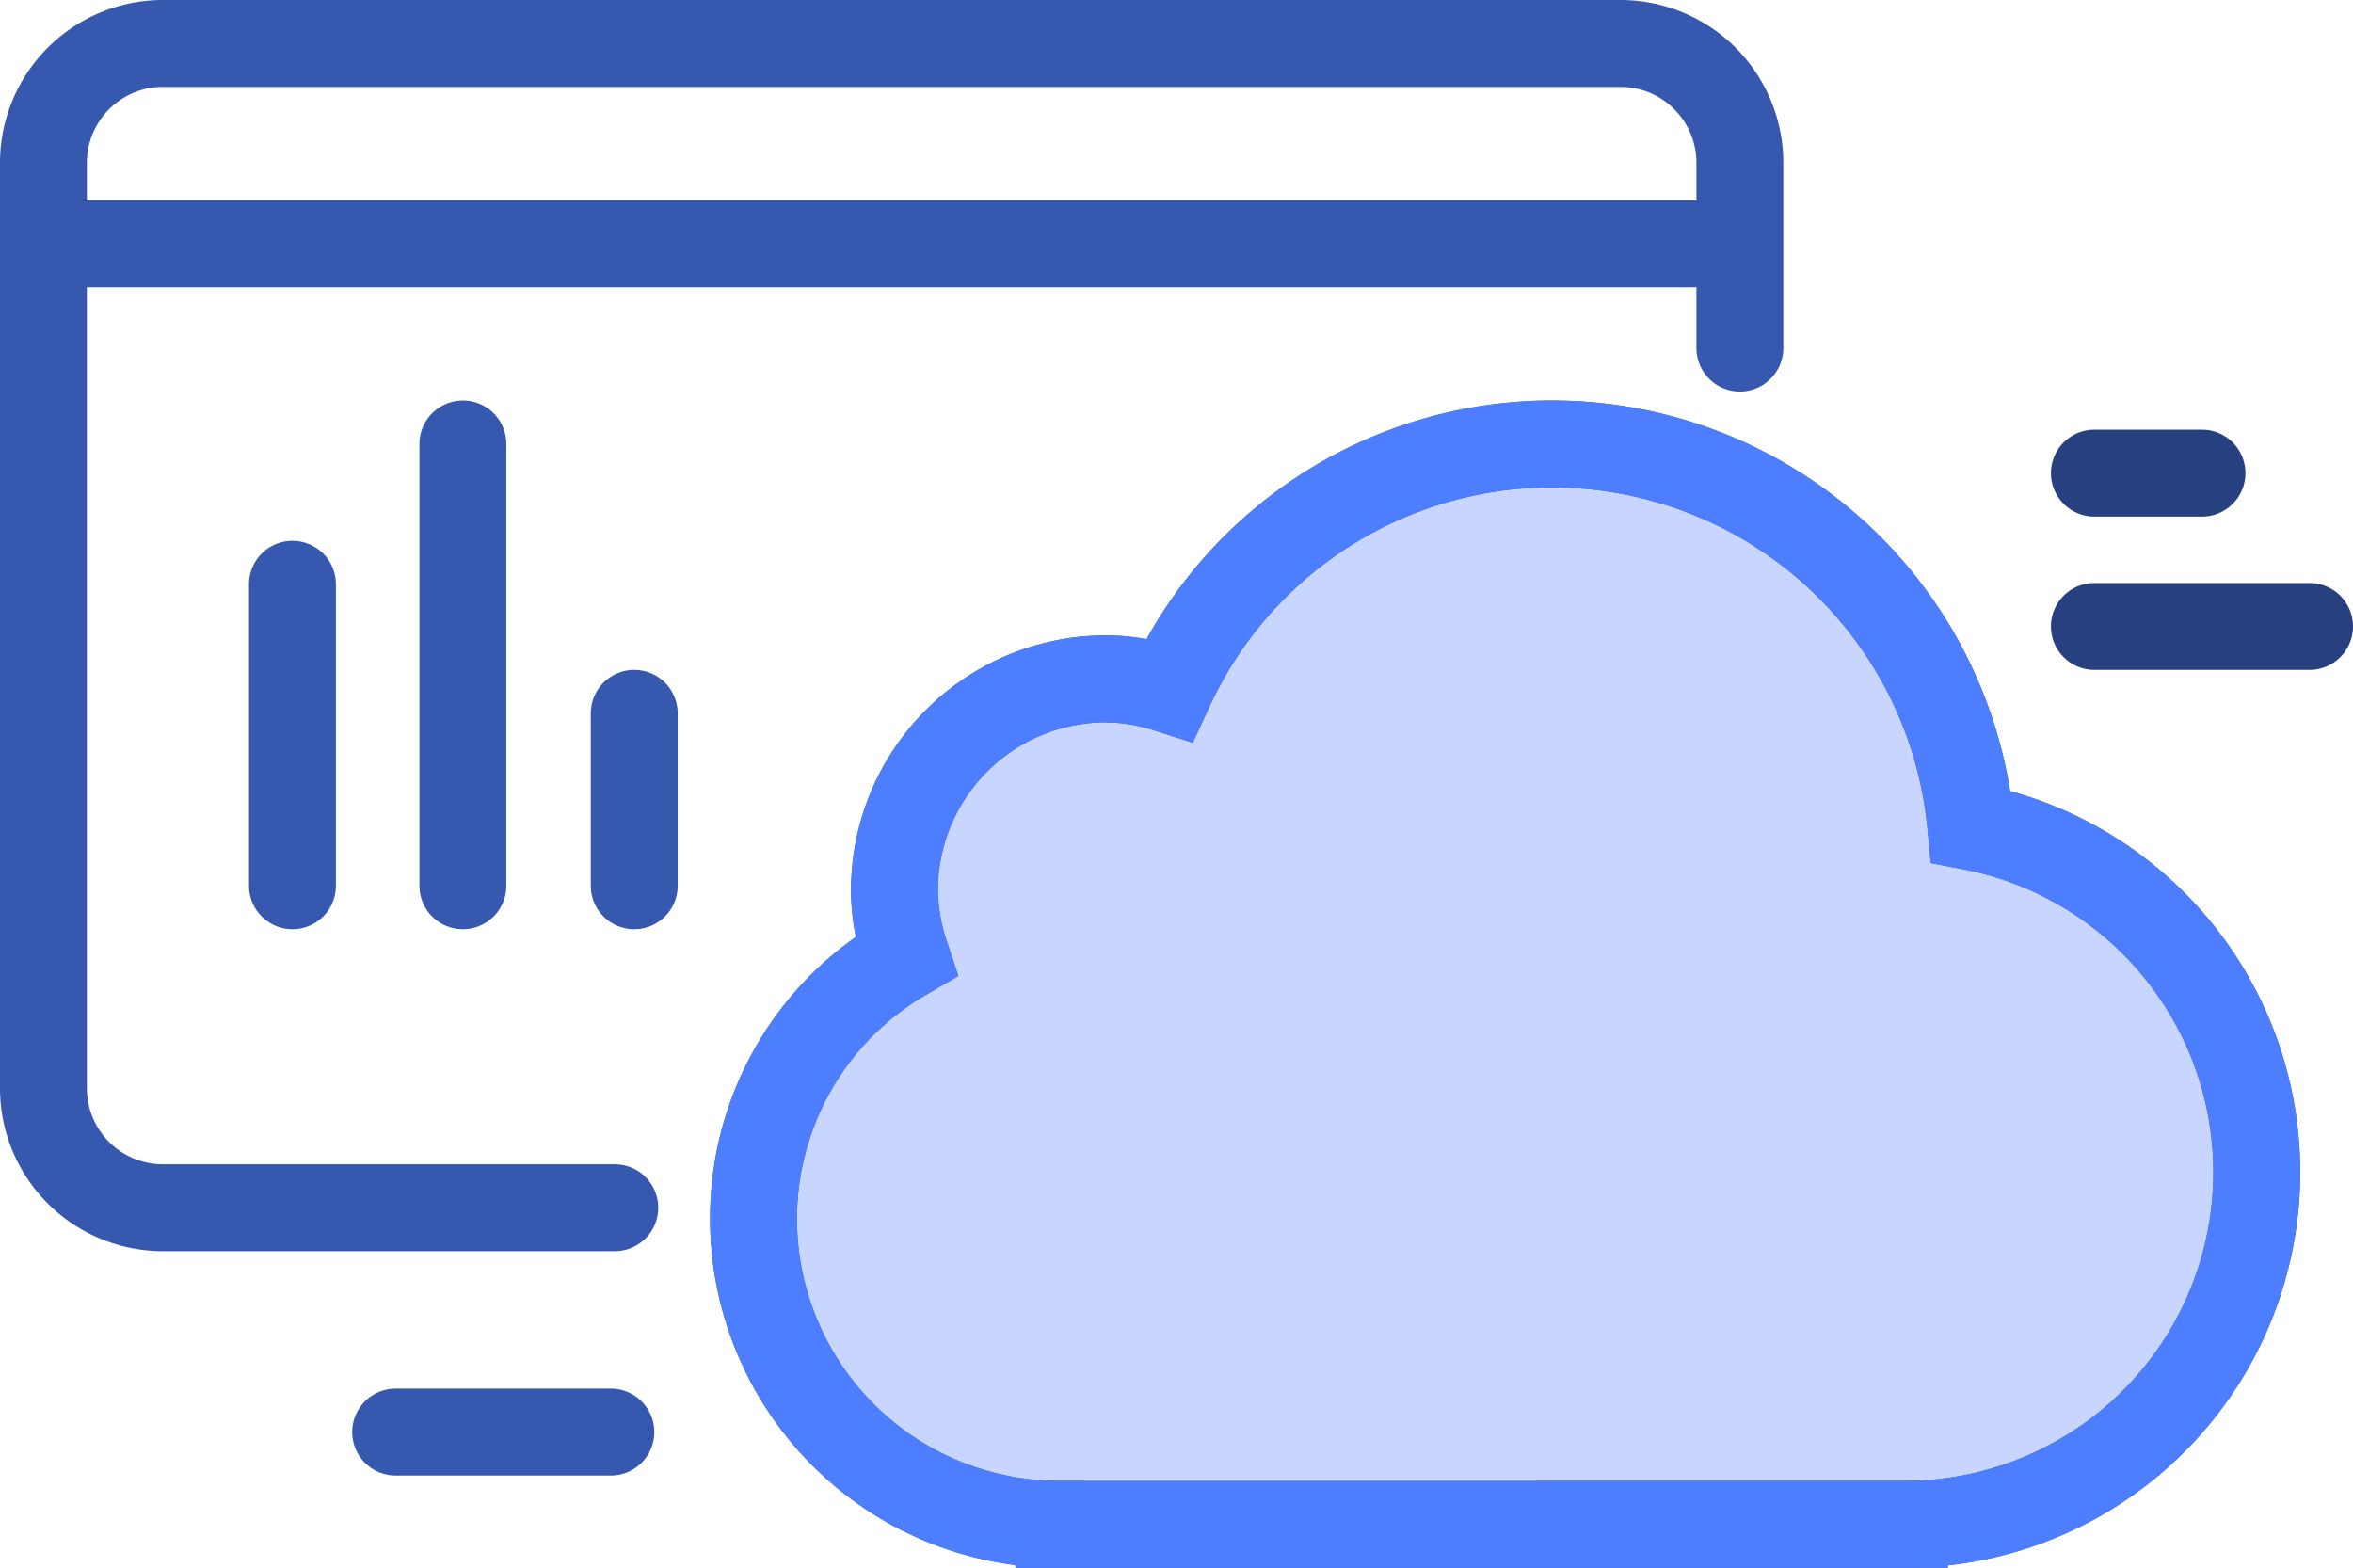 <svg xmlns="http://www.w3.org/2000/svg" viewBox="0 0 81.235 54.131">
  <defs>
    <style>
      .a {
        fill: #c7d5ff;
      }

      .b {
        fill: #3658ae;
      }

      .c {
        fill: #274080;
      }

      .d {
        fill: #4d7eff;
      }
    </style>
  </defs>
  <title>Homepage_Hosting Cloud</title>
  <g>
    <path class="a" d="M68.043,28.535a14.522,14.522,0,0,0-27.669-4.724,7.182,7.182,0,0,0-2.194-.373,7.3,7.3,0,0,0-7.298,7.298,7.197,7.197,0,0,0,.399,2.277,10.508,10.508,0,0,0,5.278,19.615v.003H65.749v-.003a12.155,12.155,0,0,0,2.293-24.093Z"/>
    <g>
      <path class="b" d="M65.749,54.131H35.058v-.096a12.061,12.061,0,0,1-10.542-11.95,11.871,11.871,0,0,1,5.034-9.738,7.966,7.966,0,0,1-.168-1.612,8.808,8.808,0,0,1,8.798-8.798,7.873,7.873,0,0,1,1.403.129,16.015,16.015,0,0,1,29.814,5.245,13.655,13.655,0,0,1-2.147,26.734v.082Zm-27.692-3,27.692-.003a10.655,10.655,0,0,0,2.012-21.12l-1.104-.211L66.55,28.679a13.022,13.022,0,0,0-24.815-4.238l-.556,1.2-1.26-.401a5.651,5.651,0,0,0-1.74-.302,5.805,5.805,0,0,0-5.798,5.798,5.702,5.702,0,0,0,.322,1.805l.384,1.155-1.052.613a8.942,8.942,0,0,0-4.52,7.776,9.053,9.053,0,0,0,9.042,9.042Z"/>
      <path class="b" d="M10.097,32.081a1.5,1.5,0,0,1-1.5-1.5V20.172a1.5,1.5,0,0,1,3,0V30.581A1.5,1.5,0,0,1,10.097,32.081Z"/>
      <path class="b" d="M15.981,32.081a1.5,1.5,0,0,1-1.5-1.5V15.328a1.5,1.5,0,0,1,3,0V30.581A1.5,1.5,0,0,1,15.981,32.081Z"/>
      <path class="b" d="M21.897,32.081a1.5,1.5,0,0,1-1.5-1.5V24.628a1.5,1.5,0,0,1,3,0v5.954A1.5,1.5,0,0,1,21.897,32.081Z"/>
      <path class="b" d="M55.948,0H5.62A5.626,5.626,0,0,0,0,5.619v31.958a5.626,5.626,0,0,0,5.62,5.62h15.605a1.5,1.5,0,0,0,0-3H5.62A2.623,2.623,0,0,1,3,37.577V9.92H58.567v2.098a1.5,1.5,0,1,0,3,0V5.619A5.625,5.625,0,0,0,55.948,0ZM3,6.92V5.619A2.622,2.622,0,0,1,5.62,3H55.948a2.622,2.622,0,0,1,2.619,2.619V6.92Z"/>
    </g>
    <path class="c" d="M79.735,23.128H72.307a1.5,1.5,0,0,1,0-3h7.428a1.5,1.5,0,0,1,0,3Z"/>
    <path class="c" d="M76.021,17.835H72.307a1.5,1.5,0,0,1,0-3h3.714a1.5,1.5,0,1,1,0,3Z"/>
    <path class="b" d="M21.089,50.942H13.66a1.5,1.5,0,1,1,0-3h7.429a1.5,1.5,0,0,1,0,3Z"/>
    <path class="d" d="M65.749,54.131H35.058v-.096a12.061,12.061,0,0,1-10.542-11.95,11.871,11.871,0,0,1,5.034-9.738,7.966,7.966,0,0,1-.168-1.612,8.808,8.808,0,0,1,8.798-8.798,7.873,7.873,0,0,1,1.403.129,16.015,16.015,0,0,1,29.814,5.245,13.655,13.655,0,0,1-2.147,26.734v.082Zm-27.692-3,27.692-.003a10.655,10.655,0,0,0,2.012-21.12l-1.104-.211L66.55,28.679a13.022,13.022,0,0,0-24.815-4.238l-.556,1.2-1.26-.401a5.651,5.651,0,0,0-1.74-.302,5.805,5.805,0,0,0-5.798,5.798,5.702,5.702,0,0,0,.322,1.805l.384,1.155-1.052.613a8.942,8.942,0,0,0-4.52,7.776,9.053,9.053,0,0,0,9.042,9.042Z"/>
  </g>
</svg>
